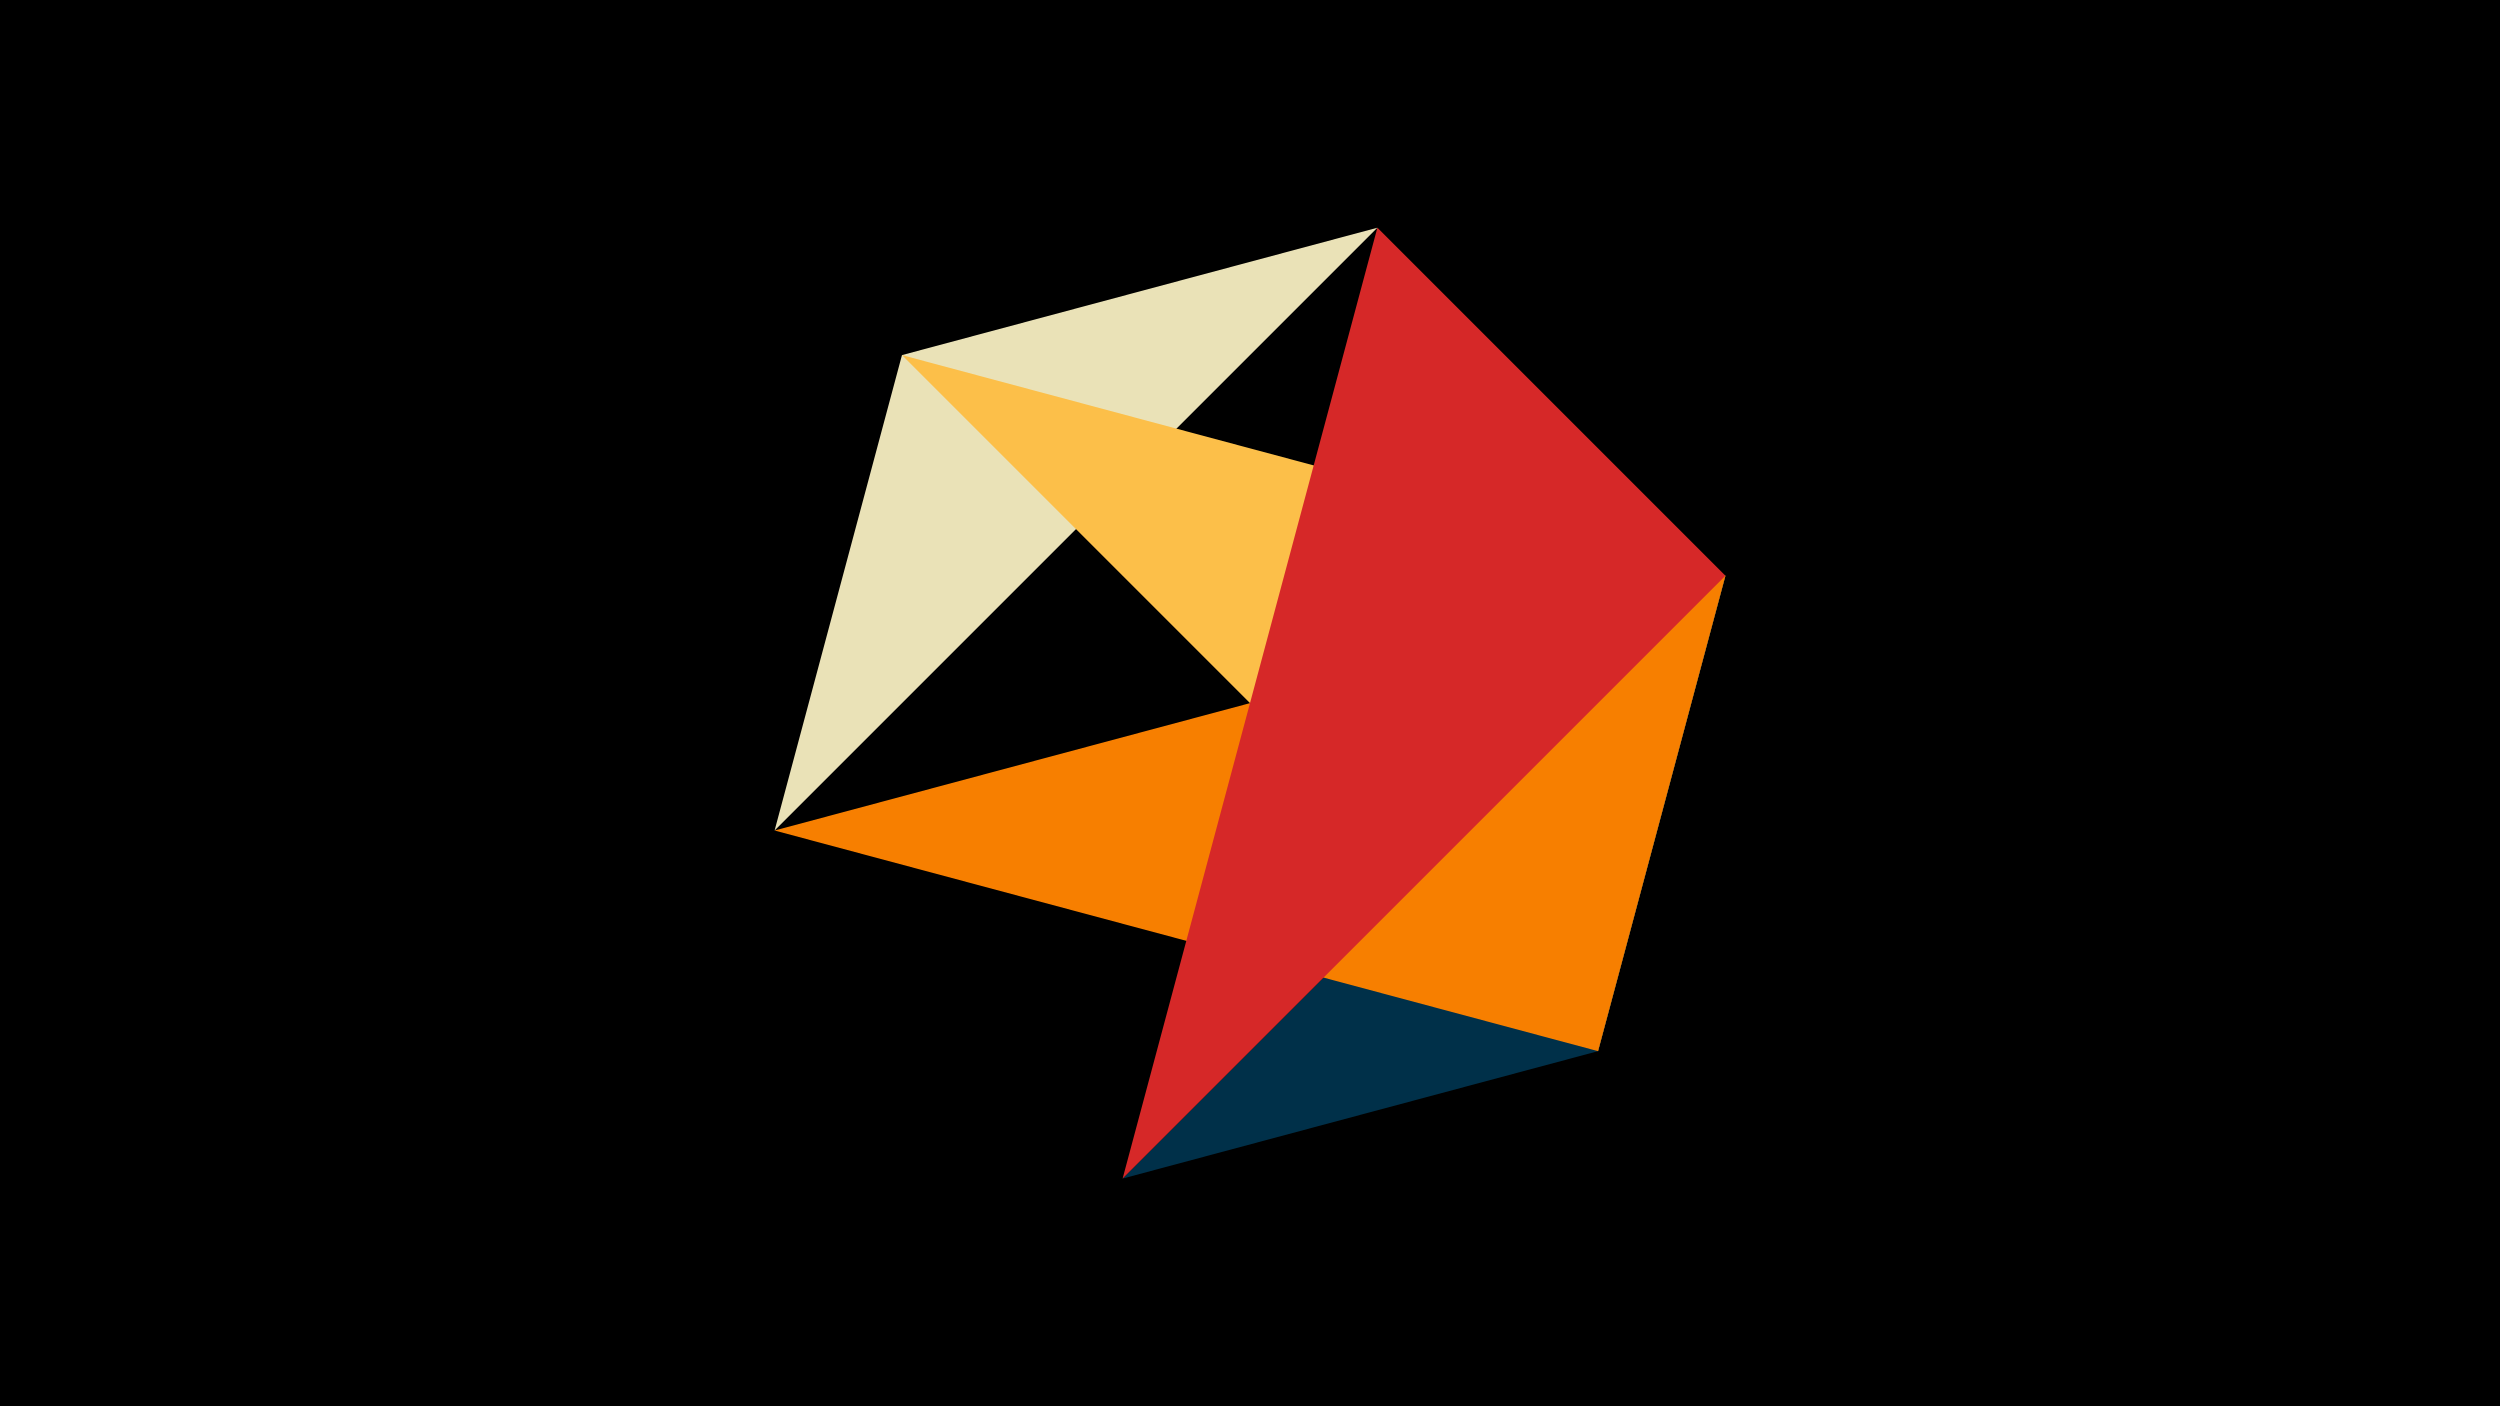 <svg width="1200" height="675" viewBox="-500 -500 1200 675" xmlns="http://www.w3.org/2000/svg"><title>juwel 18967</title><path d="M-500-500h1200v675h-1200z" fill="#000"/><path d="M-67.054,-329.554L-128.2,-101.354 161.146,-390.7 Z" fill="#eae2b7"/><path d="M328.2,-223.646L267.054,4.554 -67.054,-329.554 Z" fill="#fcbf49"/><path d="M38.854,65.7L328.2,-223.646 267.054,4.554 Z" fill="#003049"/><path d="M267.054,4.554L-128.2,-101.354 328.2,-223.646 Z" fill="#f77f00"/><path d="M161.146,-390.7L328.2,-223.646 38.854,65.7 Z" fill="#d62828"/></svg>